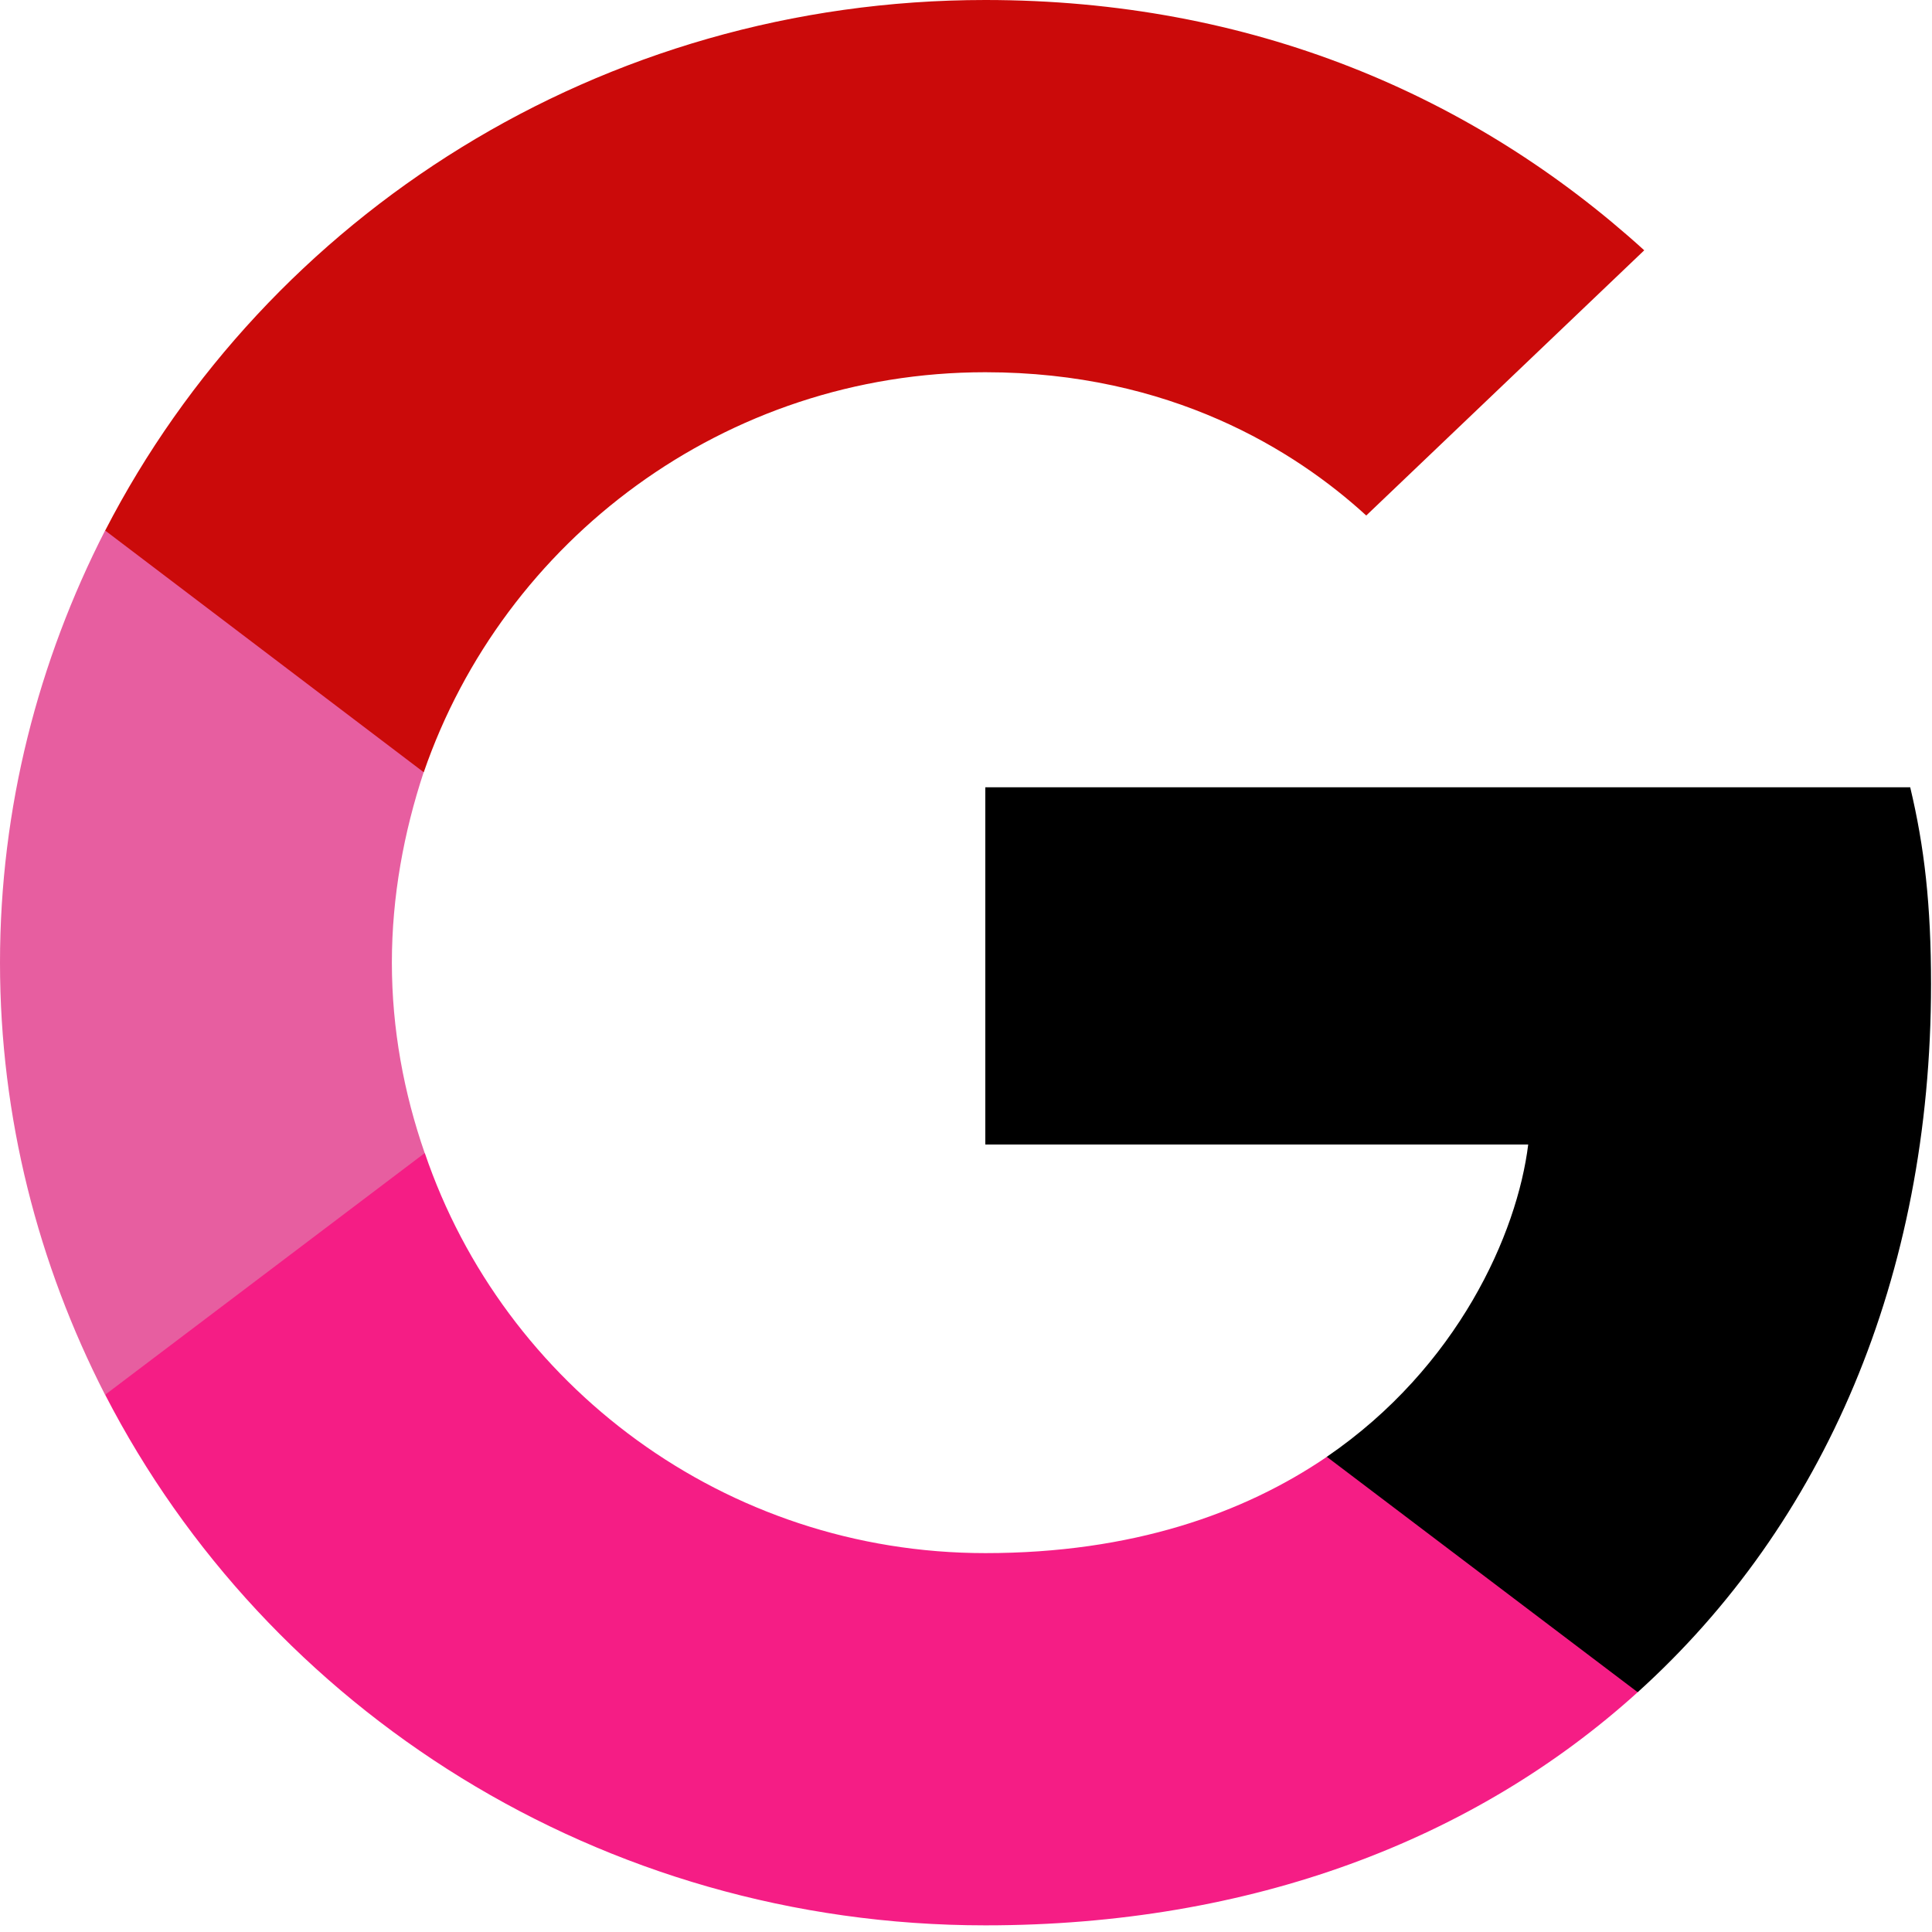 <svg width="18" height="18" viewBox="0 0 18 18" fill="none" xmlns="http://www.w3.org/2000/svg">
<g clip-path="url(#clip0_123_2641)">
<path d="M17.991 9.169C17.991 8.431 17.93 7.893 17.797 7.335H9.18V10.663H14.238C14.136 11.491 13.585 12.736 12.361 13.573L12.344 13.685L15.069 15.748L15.258 15.766C16.991 14.201 17.991 11.899 17.991 9.169Z" fill="black"/>
<path d="M9.18 17.938C11.658 17.938 13.739 17.141 15.258 15.766L12.362 13.573C11.587 14.101 10.546 14.47 9.18 14.47C6.753 14.47 4.693 12.906 3.958 10.743L3.851 10.752L1.018 12.895L0.98 12.995C2.49 15.925 5.59 17.938 9.18 17.938Z" fill="#f51d85"/>
<path d="M3.957 10.743C3.763 10.185 3.651 9.587 3.651 8.969C3.651 8.351 3.763 7.753 3.947 7.195L3.942 7.076L1.073 4.899L0.979 4.943C0.357 6.159 0 7.524 0 8.969C0 10.414 0.357 11.78 0.979 12.995L3.957 10.743Z" fill="#E75EA0"/>
<path d="M9.18 3.468C10.903 3.468 12.066 4.196 12.729 4.803L15.319 2.332C13.728 0.887 11.658 0 9.18 0C5.59 0 2.49 2.013 0.98 4.943L3.948 7.195C4.693 5.033 6.753 3.468 9.18 3.468Z" fill="#CB0A0A"/>
</g> 
<defs>
<clipPath id="clip0_123_2641">
<rect width="18" height="18" fill="white"/>
</clipPath>
</defs>
</svg>
